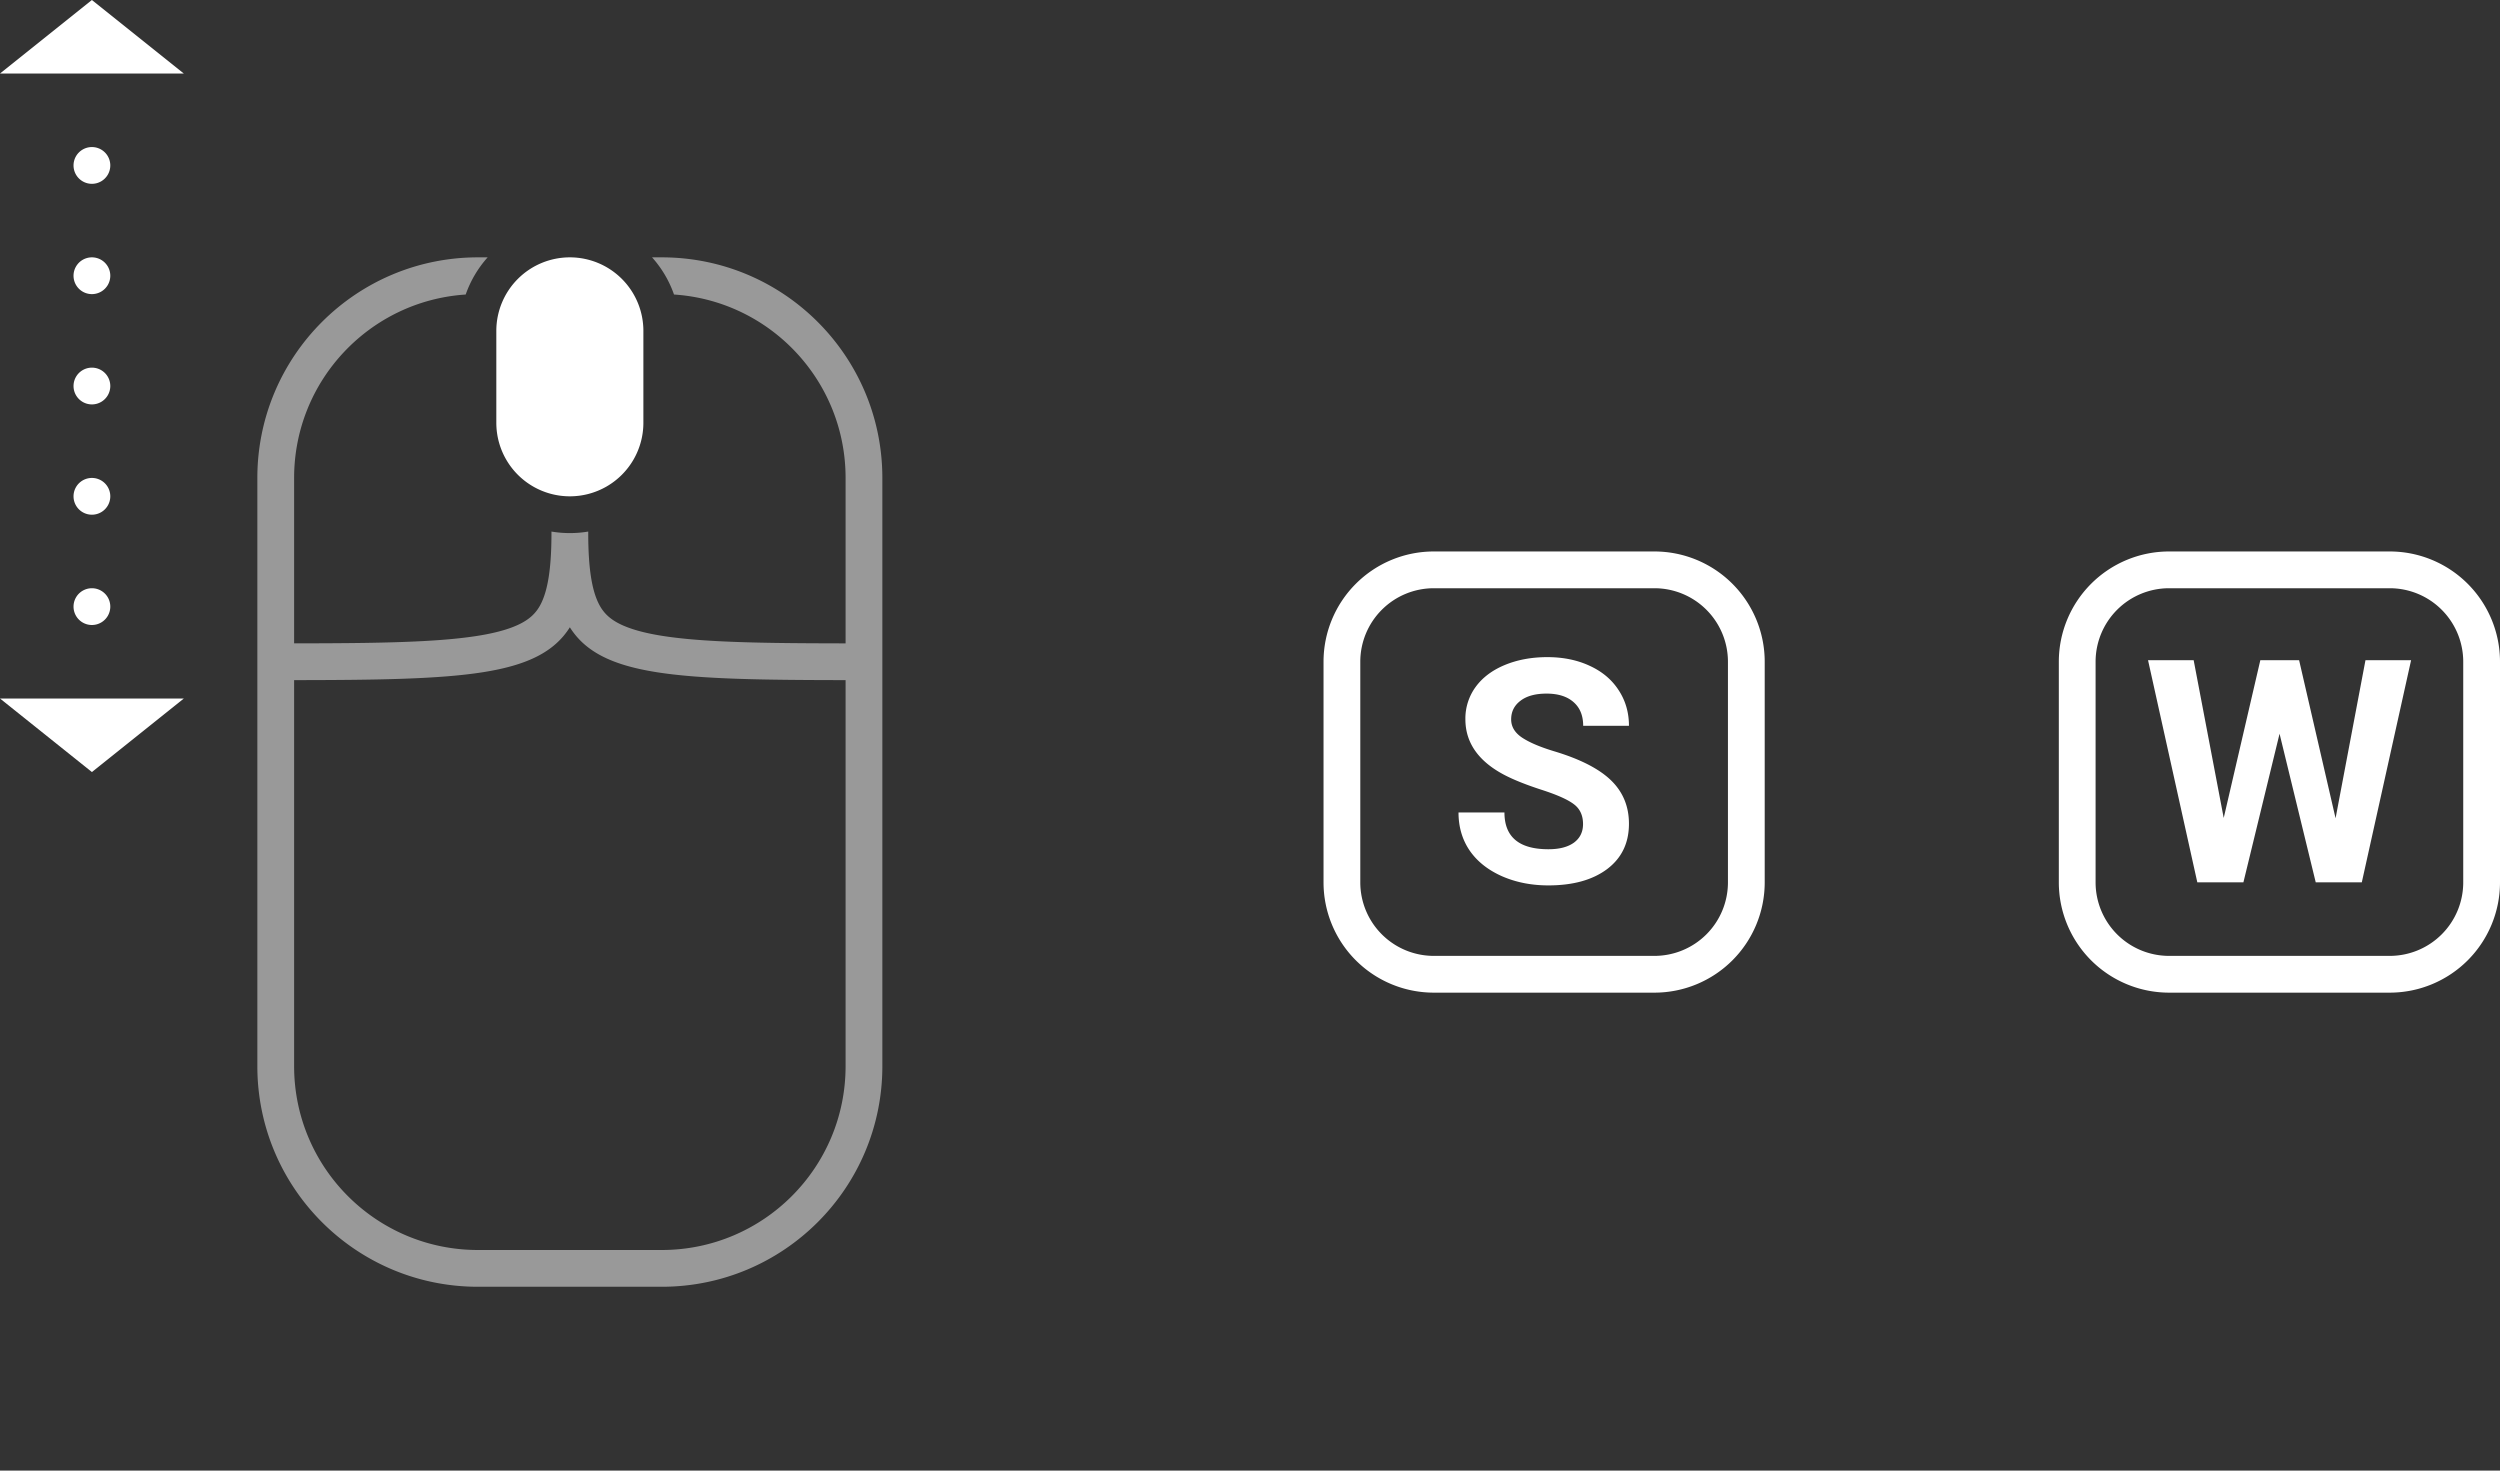 <svg width="136" height="80" xmlns="http://www.w3.org/2000/svg" xmlns:xlink="http://www.w3.org/1999/xlink"><rect width="100%" height="100%" fill="#333333" stroke="none"/><g fill="#FFF"><use xlink:href="#path0_fill"/><use xlink:href="#path1_fill"/><use xlink:href="#path2_fill"/><use xlink:href="#path3_fill"/><use xlink:href="#path4_fill"/><use xlink:href="#path5_fill"/><use xlink:href="#path6_fill"/><use xlink:href="#path7_fill"/></g><use xlink:href="#path8_fill" transform="translate(14 14)" fill="#FFF" fill-opacity=".5"/><g transform="translate(72 30)" fill="#FFF"><use xlink:href="#path9_fill"/><use xlink:href="#path10_fill"/></g><g><g transform="translate(112 30)" fill="#FFF"><use xlink:href="#path11_fill"/><use xlink:href="#path12_fill"/></g></g><defs><path id="path0_fill" d="M0 4l5-4 5 4H0z"/><path id="path1_fill" d="M6 9a1 1 0 1 1-2 0 1 1 0 0 1 2 0z"/><path id="path2_fill" d="M5 16a1 1 0 1 0 0-2 1 1 0 0 0 0 2z"/><path id="path3_fill" d="M5 42l5-4H0l5 4z"/><path id="path4_fill" d="M6 21a1 1 0 1 1-2 0 1 1 0 0 1 2 0z"/><path id="path5_fill" d="M6 27a1 1 0 1 1-2 0 1 1 0 0 1 2 0z"/><path id="path6_fill" d="M6 33a1 1 0 1 1-2 0 1 1 0 0 1 2 0z"/><path id="path7_fill" d="M31 14a4 4 0 0 0-4 4v5a4 4 0 1 0 8 0v-5a4 4 0 0 0-4-4z"/><path id="path8_fill" fill-rule="evenodd" d="M16 14.917V15c0 1.926-.202 3.06-.538 3.773-.275.586-.696 1.01-1.61 1.356-1.019.385-2.545.626-4.89.749-1.894.1-4.182.118-6.962.121V12c0-5.3 4.121-9.636 9.334-9.978A5.997 5.997 0 0 1 12.528 0H12C5.373 0 0 5.373 0 12v32c0 6.627 5.373 12 12 12h10c6.627 0 12-5.373 12-12V12c0-6.627-5.373-12-12-12h-.528c.522.583.931 1.268 1.194 2.022C27.88 2.365 32 6.7 32 12v9c-2.78-.004-5.068-.022-6.961-.122-2.346-.123-3.872-.364-4.891-.749-.914-.345-1.335-.77-1.61-1.356C18.202 18.06 18 16.926 18 15v-.083a6.057 6.057 0 0 1-2 0zM2 22.999c9.139-.011 13.31-.188 15-2.875 1.69 2.687 5.861 2.864 15 2.875V44c0 5.523-4.477 10-10 10H12C6.477 54 2 49.523 2 44V23z"/><path id="path9_fill" d="M13.619 13.75c.332.249.498.609.498 1.08 0 .43-.166.768-.498 1.012-.332.238-.794.357-1.387.357-1.593 0-2.39-.667-2.39-2H7.343c0 .78.2 1.466.598 2.058.404.592.988 1.06 1.751 1.403.764.337 1.61.506 2.54.506 1.34 0 2.405-.296 3.196-.888.792-.598 1.187-1.42 1.187-2.465 0-.941-.323-1.727-.971-2.358-.647-.63-1.68-1.16-3.096-1.585-.77-.233-1.353-.482-1.752-.747-.393-.266-.589-.595-.589-.988 0-.42.169-.758.506-1.013.338-.26.811-.39 1.42-.39.63 0 1.12.155 1.47.465.348.304.522.733.522 1.286h2.49c0-.725-.188-1.372-.564-1.942-.37-.57-.894-1.01-1.57-1.32-.674-.315-1.443-.473-2.307-.473-.857 0-1.632.144-2.324.432-.686.287-1.215.689-1.585 1.203a2.915 2.915 0 0 0-.548 1.743c0 1.257.686 2.256 2.058 2.997.504.271 1.187.548 2.05.83.864.277 1.462.542 1.794.797z"/><path id="path10_fill" fill-rule="evenodd" d="M0 6a6 6 0 0 1 6-6h12a6 6 0 0 1 6 6v12a6 6 0 0 1-6 6H6a6 6 0 0 1-6-6V6zm6-4h12a4 4 0 0 1 4 4v12a4 4 0 0 1-4 4H6a4 4 0 0 1-4-4V6a4 4 0 0 1 4-4z"/><path id="path11_fill" d="M16.682 5.914l-1.627 8.6-1.984-8.6h-2.109L8.97 14.497 7.335 5.914H4.853L7.534 18h2.507l1.967-8.085L13.976 18h2.506l2.682-12.086h-2.482z"/><path id="path12_fill" fill-rule="evenodd" d="M0 6a6 6 0 0 1 6-6h12a6 6 0 0 1 6 6v12a6 6 0 0 1-6 6H6a6 6 0 0 1-6-6V6zm6-4h12a4 4 0 0 1 4 4v12a4 4 0 0 1-4 4H6a4 4 0 0 1-4-4V6a4 4 0 0 1 4-4z"/></defs></svg>